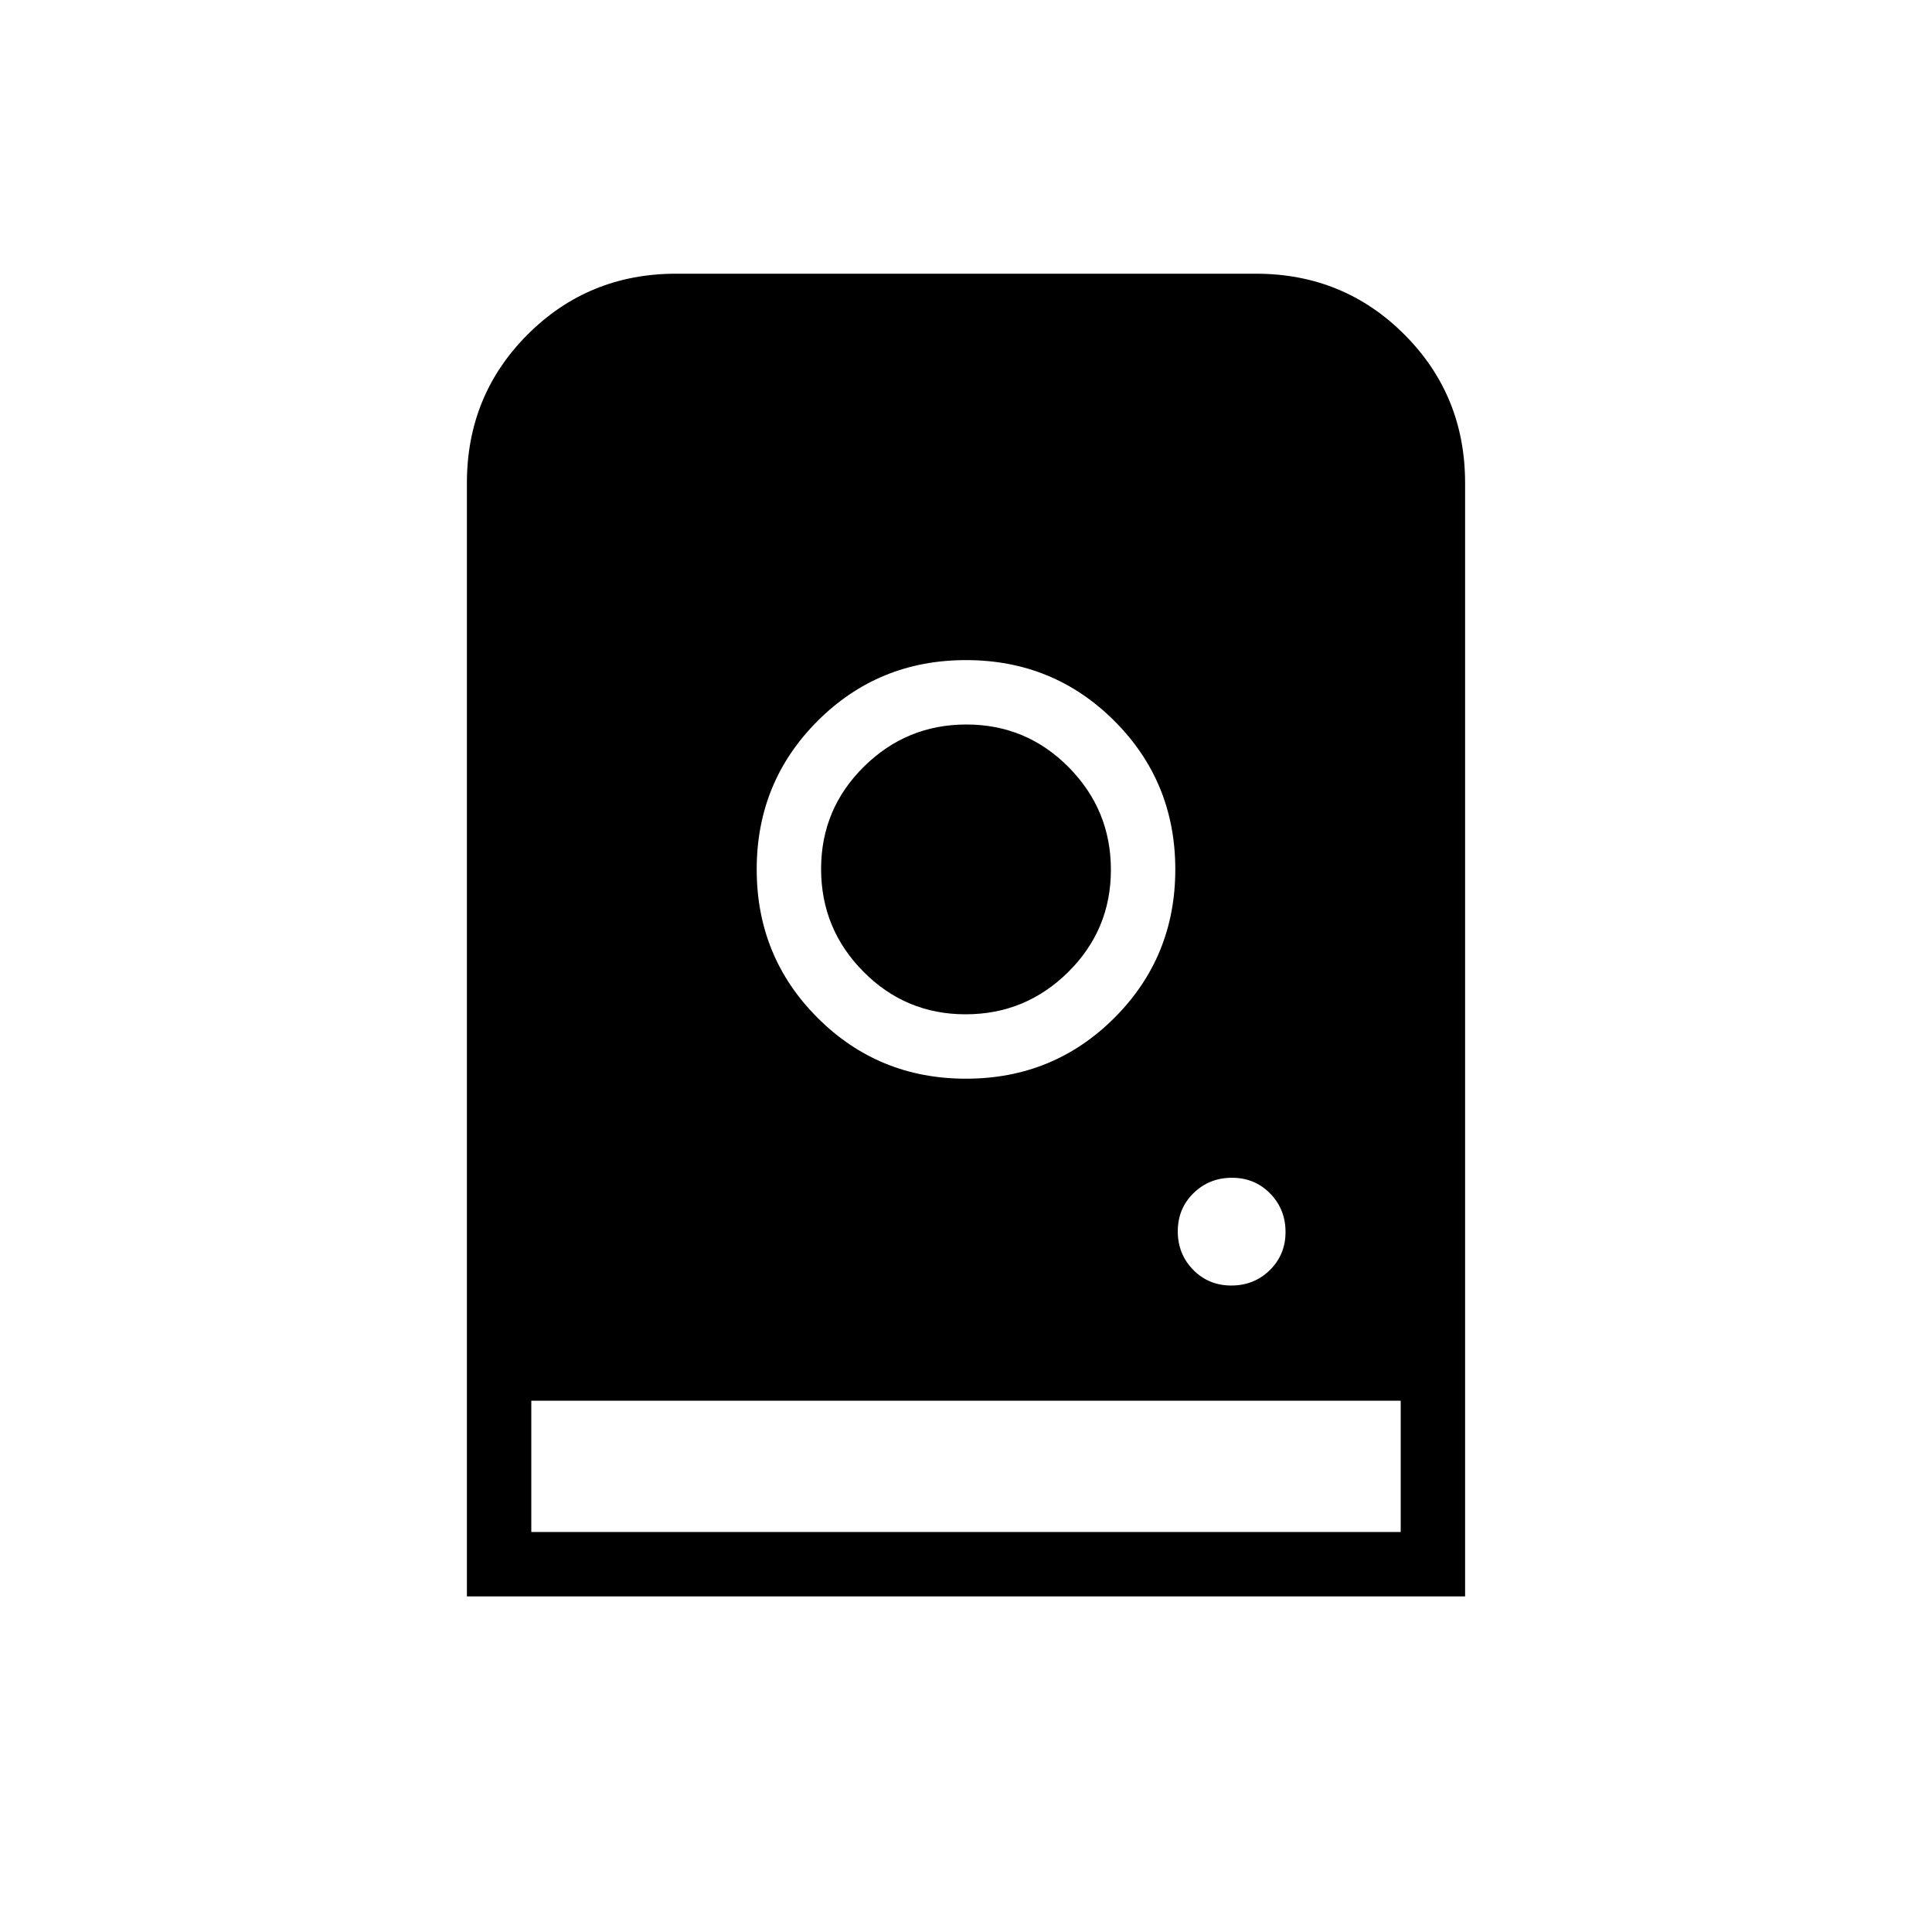<svg xmlns="http://www.w3.org/2000/svg" height="20" viewBox="0 -960 960 960" width="20"><path d="M480-632q-43.5 0-73.75 30.25T376-528q0 43.5 30.25 73.75T480-424q43.5 0 73.75-30.25T584-528q0-43.5-30.25-73.75T480-632Zm-.212 176Q450-456 429-477.212q-21-21.213-21-51Q408-558 429.212-579q21.213-21 51-21Q510-600 531-578.788q21 21.213 21 51Q552-498 530.788-477q-21.213 21-51 21Zm132.055 134.769q11.311 0 19.119-7.651 7.807-7.651 7.807-18.961 0-11.311-7.651-19.119-7.651-7.807-18.961-7.807-11.311 0-19.119 7.651-7.807 7.651-7.807 18.961 0 11.311 7.651 19.119 7.651 7.807 18.961 7.807ZM232-166.769V-720q0-43.606 30.197-73.803Q292.394-824 336-824h288q43.606 0 73.803 30.197Q728-763.606 728-720v553.231H232Zm32-32h432V-264H264v65.231Z"/></svg>